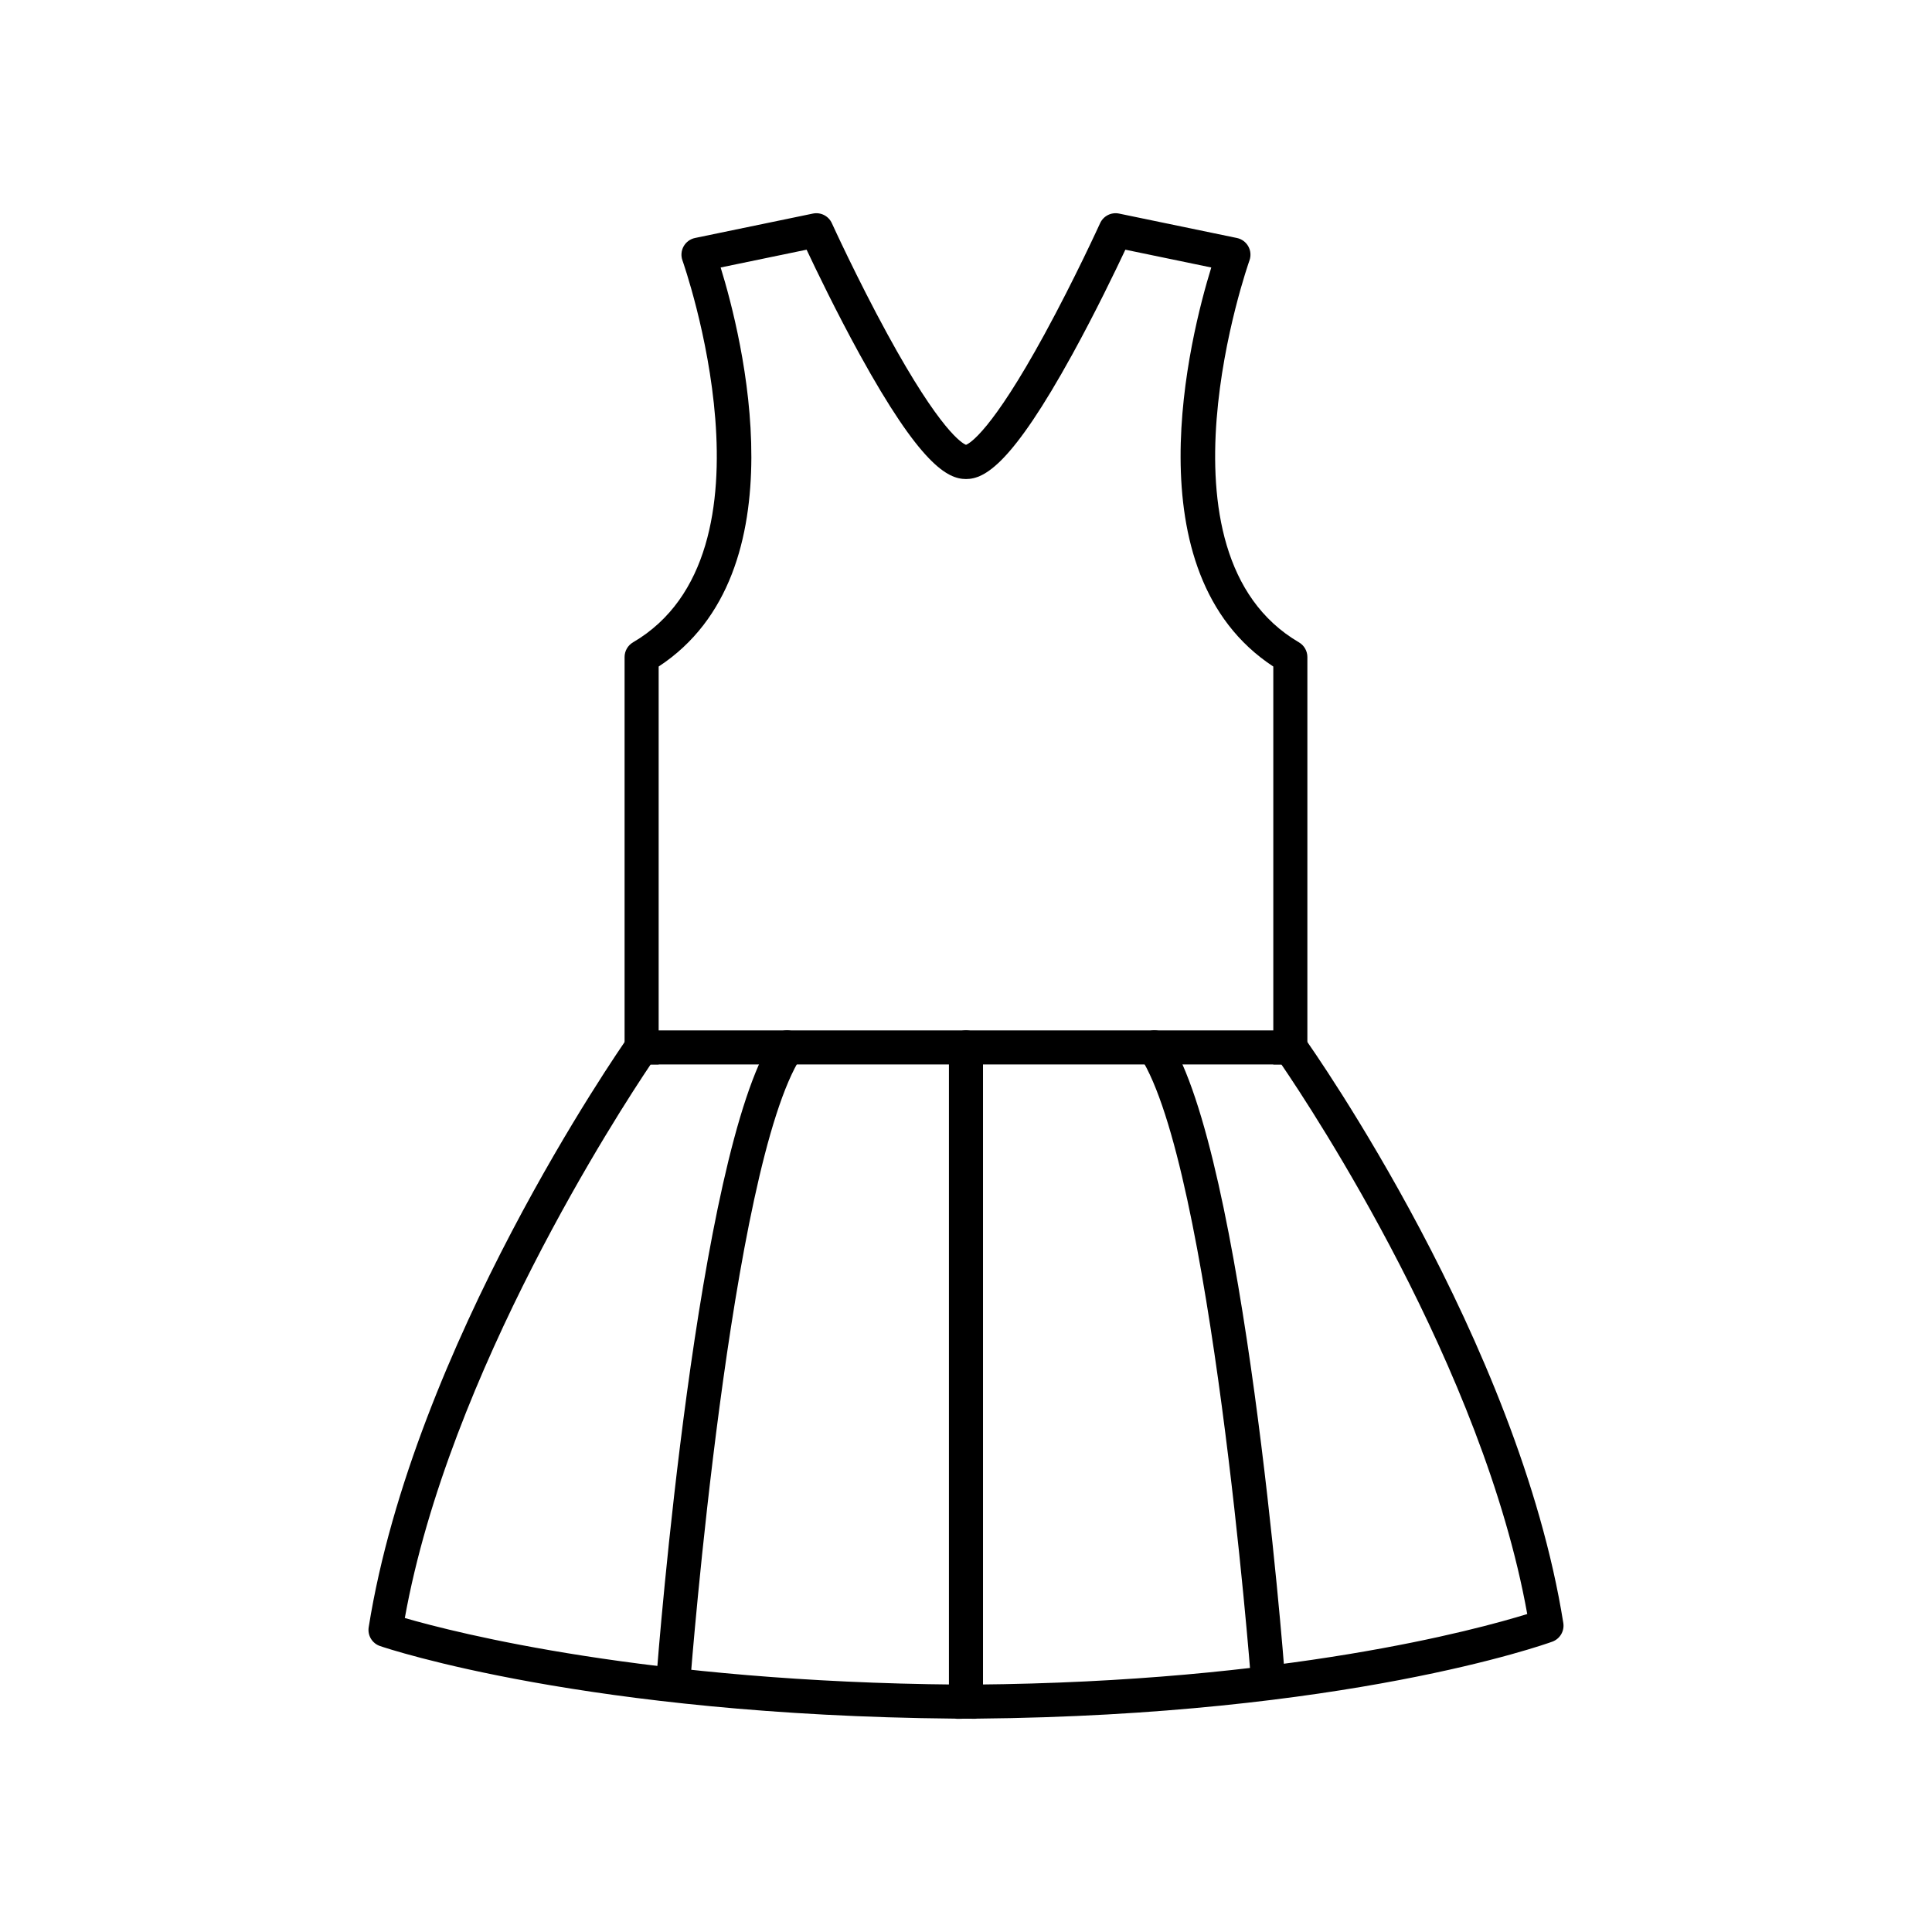 <?xml version="1.0" encoding="utf-8"?>
<!-- Generator: Adobe Illustrator 16.0.0, SVG Export Plug-In . SVG Version: 6.00 Build 0)  -->
<!DOCTYPE svg PUBLIC "-//W3C//DTD SVG 1.1//EN" "http://www.w3.org/Graphics/SVG/1.1/DTD/svg11.dtd">
<svg version="1.1" xmlns="http://www.w3.org/2000/svg" xmlns:xlink="http://www.w3.org/1999/xlink" x="0px" y="0px"
	 width="453.543px" height="453.543px" viewBox="0 0 453.543 453.543" enable-background="new 0 0 453.543 453.543"
	 xml:space="preserve">
<g id="kvadrat">
</g>
<g id="color" display="none">
	<g display="inline">
		<g id="XMLID_3_">
			<g>
				<path fill="#FFDD00" d="M363.042,381.626c0,0-47.18,17.091-134.17,17.83v0.031c-0.71,0-1.4-0.02-2.11-0.031
					c-0.69,0.01-1.39,0.031-2.1,0.031v-0.031c-87-0.74-134.16-16.83-134.16-16.83c10.49-65.829,60.12-136.74,60.12-136.74h152.29
					C302.912,245.886,352.542,315.787,363.042,381.626z"/>
				<path fill="#E20613" d="M302.912,154.247v91.64h-152.29v-91.64c39.12-22.9,13.35-94.46,13.35-94.46l27.67-5.73
					c0,0,24.74,54.4,35.13,54.4c10.4,0,35.12-54.4,35.12-54.4l27.66,5.73C289.552,59.787,263.792,131.347,302.912,154.247z"/>
			</g>
			<g>
				
					<path fill="none" stroke="#000000" stroke-width="8" stroke-linecap="round" stroke-linejoin="round" stroke-miterlimit="10" d="
					M302.912,245.886v-91.64c-39.12-22.9-13.36-94.46-13.36-94.46l-27.66-5.73c0,0-24.72,54.4-35.12,54.4
					c-10.39,0-35.13-54.4-35.13-54.4l-27.67,5.73c0,0,25.77,71.56-13.35,94.46v91.64"/>
				
					<path fill="none" stroke="#000000" stroke-width="8" stroke-linecap="round" stroke-linejoin="round" stroke-miterlimit="10" d="
					M302.912,245.886h-152.29c0,0-49.63,70.911-60.12,136.74c0,0,47.16,16.091,134.16,16.83v0.031c0.71,0,1.41-0.02,2.1-0.031
					c0.71,0.01,1.4,0.031,2.11,0.031v-0.031c86.99-0.74,134.17-17.83,134.17-17.83C352.542,315.787,302.912,245.886,302.912,245.886
					z"/>
			</g>
		</g>
		<path fill="none" stroke="#000000" stroke-width="8" stroke-linecap="round" stroke-linejoin="round" stroke-miterlimit="10" d="
			M158.121,393.717c0,0,9.26-120.912,26.631-147.83"/>
		<path fill="none" stroke="#000000" stroke-width="8" stroke-linecap="round" stroke-linejoin="round" stroke-miterlimit="10" d="
			M297.632,393.717c0,0-9.26-120.912-26.631-147.83"/>
		
			<line fill="none" stroke="#000000" stroke-width="8" stroke-linecap="round" stroke-linejoin="round" stroke-miterlimit="10" x1="226.765" y1="245.886" x2="226.765" y2="399.461"/>
	</g>
	<g id="rdeča7bela" display="inline">
	</g>
</g>
<g id="cb">
	<g id="XMLID_16_">
		<g>
			<path d="M306.912,249.886h-8v-93.415c-33.643-22.072-19.542-77.548-14.56-93.677l-20.168-4.178
				c-2.243,4.77-7.029,14.717-12.447,24.568c-14.187,25.794-20.581,29.272-24.965,29.272c-4.38,0-10.772-3.478-24.966-29.271
				c-5.421-9.852-10.211-19.8-12.455-24.569l-20.178,4.178c4.983,16.129,19.092,71.605-14.551,93.677v93.415h-8v-95.64
				c0-1.42,0.753-2.734,1.979-3.452c35.788-20.95,11.853-88.969,11.607-89.654c-0.392-1.091-0.292-2.298,0.274-3.309
				c0.567-1.011,1.543-1.728,2.678-1.962l27.67-5.73c1.827-0.379,3.678,0.56,4.452,2.261c0.059,0.129,5.944,13.039,13.047,26.043
				c12.456,22.806,17.585,25.649,18.442,25.982c0.858-0.333,5.993-3.175,18.458-26.015c7.097-13.004,12.962-25.881,13.021-26.009
				c0.773-1.702,2.623-2.642,4.453-2.262l27.66,5.73c1.134,0.234,2.111,0.951,2.677,1.961c0.567,1.011,0.667,2.218,0.275,3.308
				c-0.246,0.685-24.172,68.705,11.616,89.655c1.226,0.718,1.979,2.032,1.979,3.452V249.886z"/>
			<path d="M228.872,403.487c-0.497,0-0.984-0.009-1.475-0.018l-0.634-0.011l-0.602,0.011c-0.671,0.013-1.368,0.072-2.027-0.016
				c-86.335-0.792-132.977-16.375-134.924-17.04c-1.843-0.629-2.965-2.492-2.659-4.415c10.514-65.981,58.745-135.478,60.793-138.404
				c0.748-1.069,1.972-1.706,3.277-1.706h152.29c1.296,0,2.511,0.628,3.262,1.684c2.048,2.885,50.292,71.421,60.818,137.426
				c0.302,1.895-0.784,3.737-2.588,4.391c-1.949,0.706-48.645,17.269-135.009,18.065
				C229.225,403.475,229.049,403.487,228.872,403.487z M95.033,379.832c12.007,3.487,57.04,15.007,129.664,15.625
				c0.147,0.001,0.292,0.01,0.435,0.027c0.294-0.003,0.586-0.009,0.877-0.015l0.696-0.012c0.039-0.001,0.077-0.001,0.115,0
				l0.731,0.013c0.285,0.005,0.568,0.011,0.854,0.014c0.143-0.017,0.288-0.026,0.435-0.027
				c72.863-0.62,117.82-12.887,129.684-16.561c-10.346-57.613-50.347-118.223-57.708-129.009H152.737
				C145.379,260.819,105.385,322.233,95.033,379.832z"/>
		</g>
	</g>
	<path d="M158.125,397.717c-0.103,0-0.206-0.004-0.31-0.012c-2.203-0.169-3.852-2.091-3.683-4.294
		c0.381-4.978,9.541-122.239,27.258-149.694c1.198-1.856,3.673-2.39,5.53-1.192c1.856,1.198,2.39,3.674,1.192,5.53
		c-16.626,25.763-25.912,144.768-26.003,145.967C161.948,396.121,160.195,397.717,158.125,397.717z"/>
	<path d="M297.628,397.717c-2.07,0-3.823-1.596-3.984-3.695c-0.092-1.199-9.377-120.203-26.003-145.967
		c-1.198-1.856-0.664-4.332,1.192-5.53c1.856-1.198,4.332-0.664,5.53,1.192c17.717,27.455,26.877,144.716,27.258,149.694
		c0.169,2.203-1.48,4.125-3.683,4.294C297.834,397.713,297.73,397.717,297.628,397.717z"/>
	<path d="M226.765,403.461c-2.209,0-4-1.791-4-4V245.886c0-2.209,1.791-4,4-4s4,1.791,4,4v153.574
		C230.765,401.67,228.974,403.461,226.765,403.461z"/>
	<g id="rdeča7bela_copy">
	</g>
</g>
<g id="pivot">
	<circle fill="none" cx="221.715" cy="398.414" r="14.133"/>
</g>
</svg>
